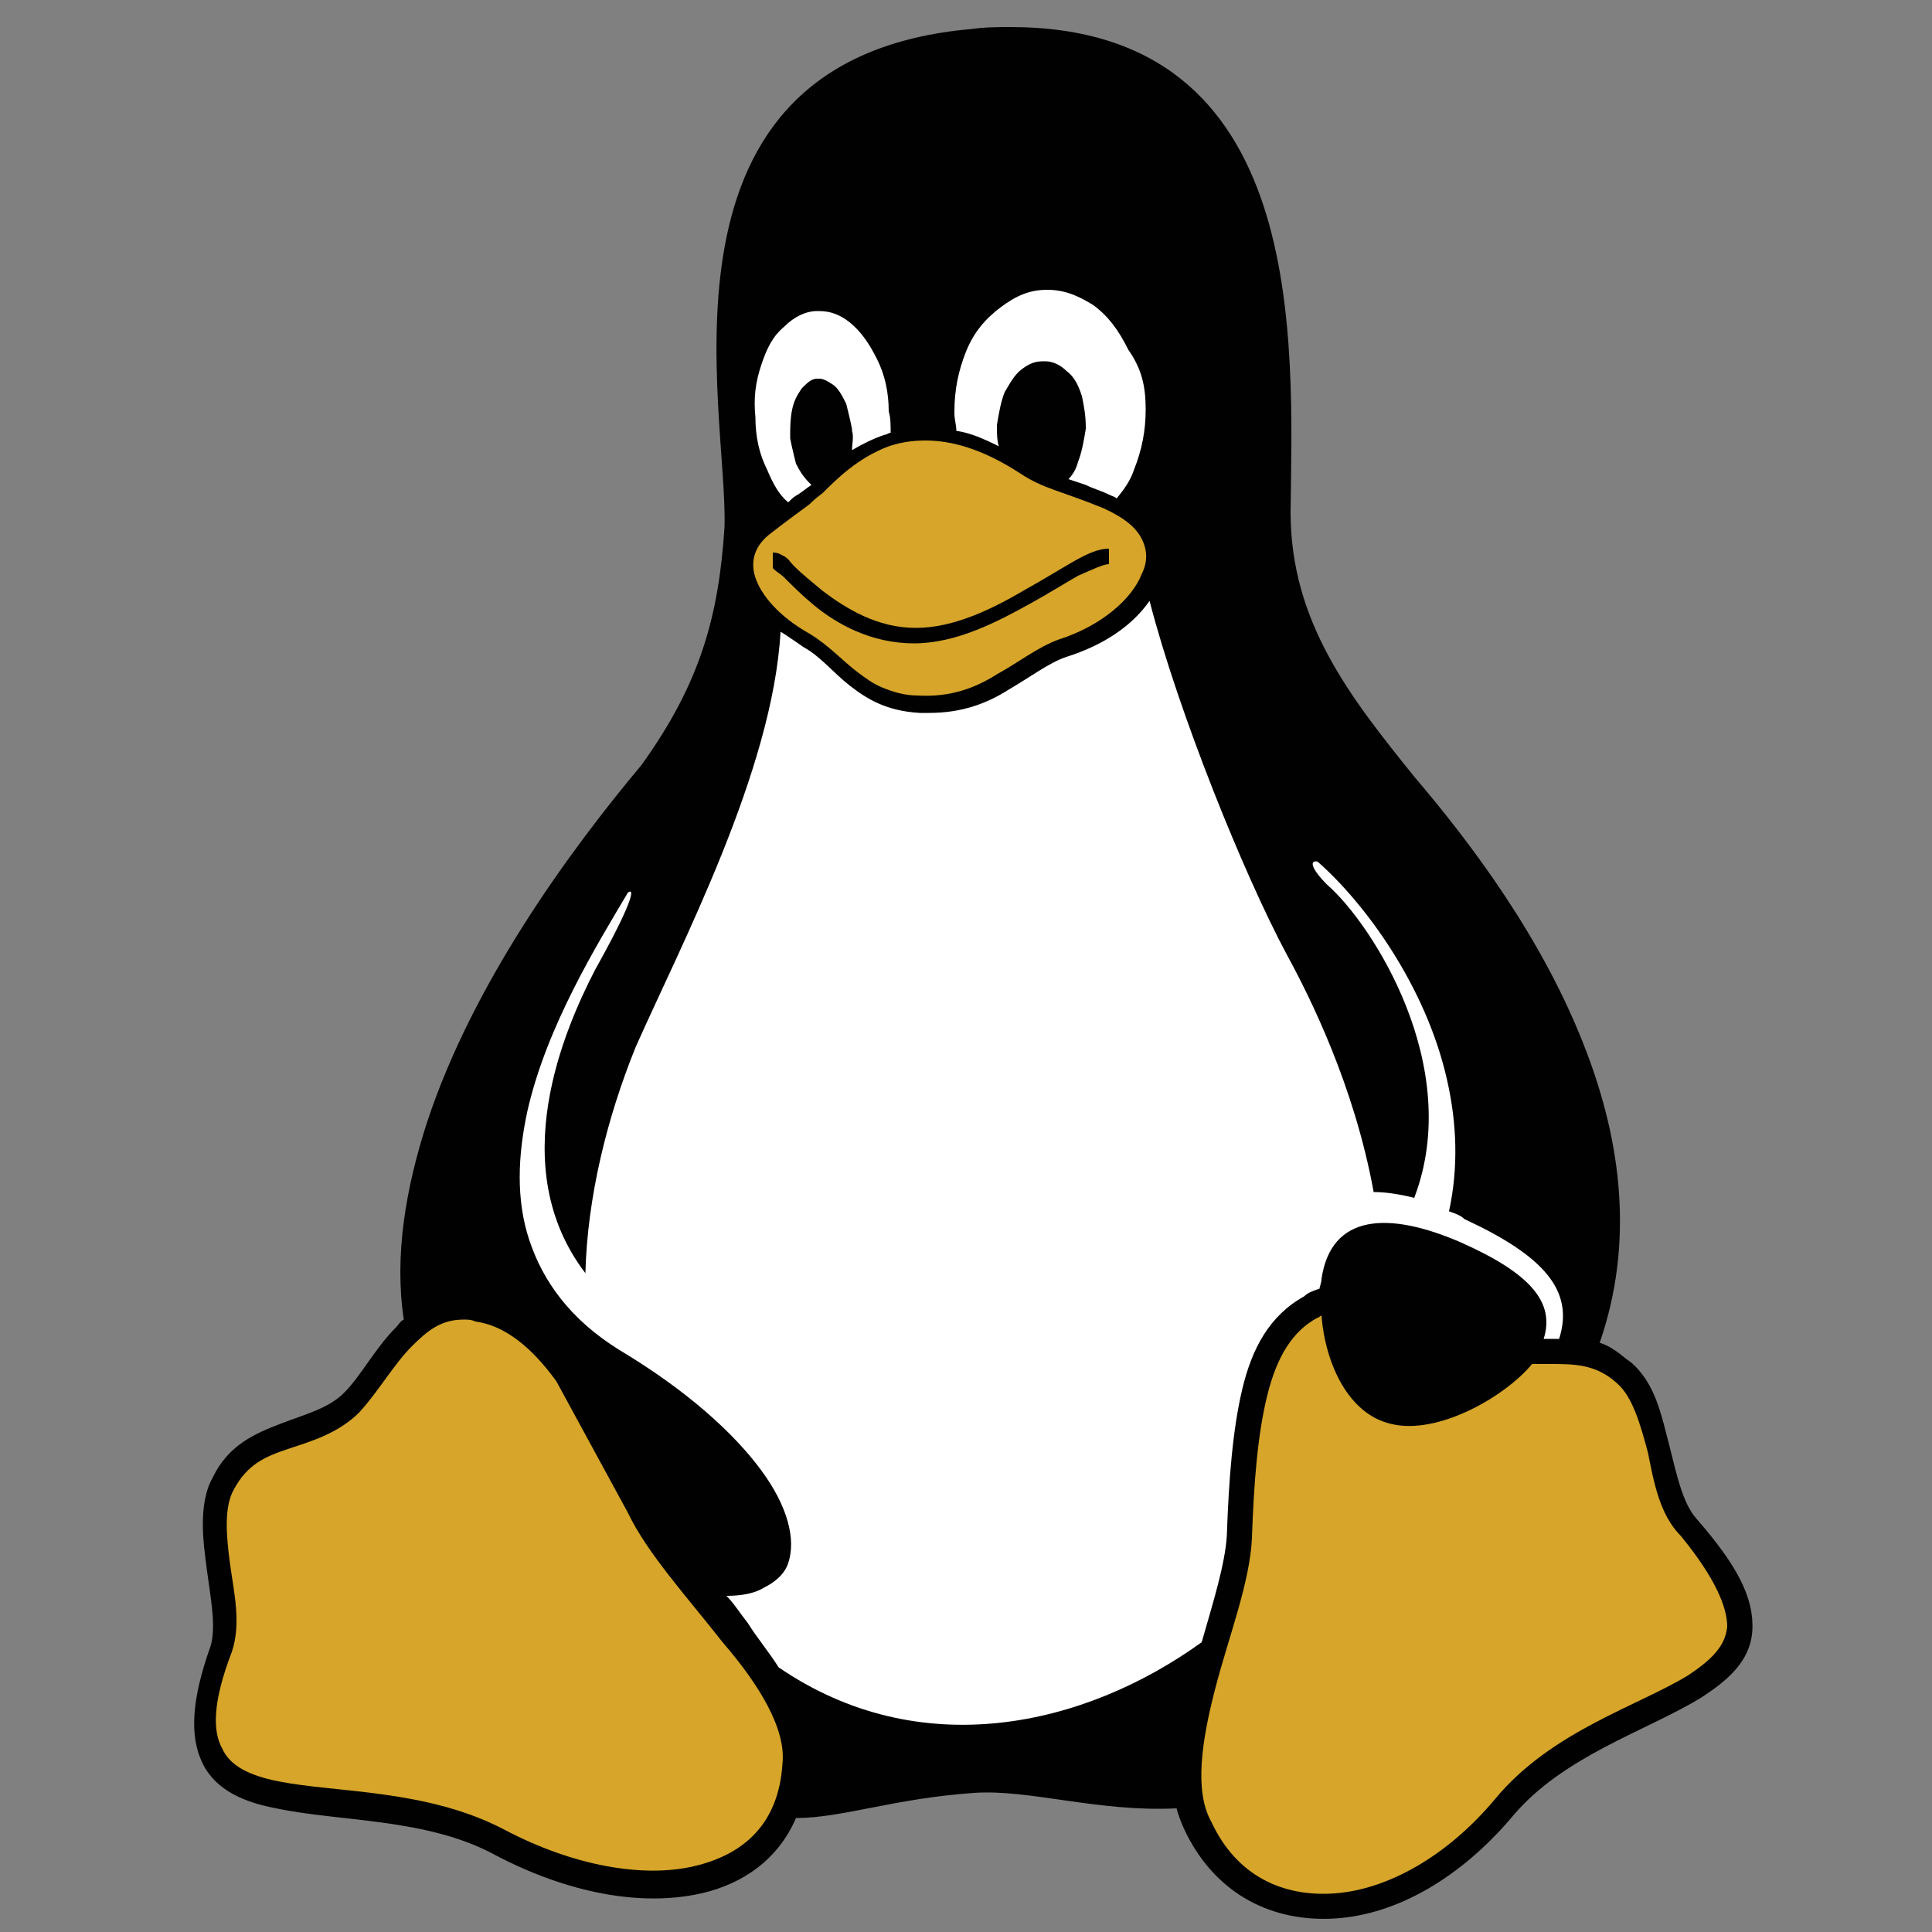 <?xml version="1.0" encoding="utf-8"?>
<!-- Generator: Adobe Illustrator 21.0.0, SVG Export Plug-In . SVG Version: 6.00 Build 0)  -->
<!DOCTYPE svg PUBLIC "-//W3C//DTD SVG 1.1//EN" "http://www.w3.org/Graphics/SVG/1.1/DTD/svg11.dtd">
<svg version="1.1" id="Linux" xmlns="http://www.w3.org/2000/svg" xmlns:xlink="http://www.w3.org/1999/xlink" x="0px" y="0px"
	 viewBox="0 0 100 100" enable-background="new 0 0 100 100" xml:space="preserve">
<rect x="0" y="0" width="100" height="100" fill="#808080" stroke="none"/>
<path fill="#010101" d="M87.8,78.6C87.8,78.6,87.8,78.6,87.8,78.6c-0.7-0.8-1-2.2-1.4-3.8c-0.4-1.5-0.7-3.2-2-4.3c0,0,0,0,0,0
	c-0.3-0.2-0.5-0.4-0.8-0.6c-0.3-0.2-0.5-0.3-0.8-0.4c1.8-5.2,1.1-10.4-0.7-15.1c-2.2-5.8-6-10.8-8.9-14.2c-3.3-4.1-6.4-8-6.4-13.7
	c0.1-8.8,1-25.1-14.5-25.1c-0.6,0-1.3,0-2,0.1C33.1,3,37.7,21.2,37.5,27.3c-0.3,4.5-1.2,8-4.3,12.3c-3.6,4.3-8.7,11.2-11.1,18.5
	c-1.1,3.4-1.7,6.9-1.2,10.2c-0.2,0.1-0.3,0.3-0.4,0.4c-1.1,1.1-1.8,2.5-2.7,3.4c-0.8,0.8-2,1.1-3.3,1.6c-1.3,0.5-2.7,1.1-3.5,2.8
	c0,0,0,0,0,0c0,0,0,0,0,0c-0.4,0.7-0.5,1.6-0.5,2.4c0,0.8,0.1,1.5,0.2,2.3c0.2,1.5,0.5,3,0.2,4c-1,2.8-1.1,4.7-0.4,6.1
	c0.7,1.4,2.2,2,3.8,2.3c3.3,0.7,7.8,0.5,11.3,2.4l0.3-0.6l-0.3,0.6c3.8,2,7.6,2.7,10.7,2c2.2-0.5,4-1.8,4.9-3.9c2.4,0,5-1,9.2-1.3
	c2.9-0.2,6.4,1,10.5,0.8c0.1,0.4,0.3,0.9,0.5,1.3c0,0,0,0,0,0c1.6,3.2,4.5,4.6,7.7,4.4c3.2-0.2,6.5-2.1,9.2-5.3l-0.5-0.4l0.5,0.4
	c2.6-3.1,6.9-4.4,9.7-6.1c1.4-0.9,2.6-1.9,2.7-3.5C90.8,82.7,89.9,81,87.8,78.6z"/>
<path fill="#D6A529" d="M89.4,84.2c-0.1,1-0.8,1.7-2,2.5c-2.6,1.6-7.1,2.9-10,6.4c-2.5,3-5.6,4.7-8.3,4.9s-5.1-0.9-6.4-3.7l0,0l0,0
	c-0.9-1.6-0.5-4.2,0.2-6.9c0.7-2.7,1.8-5.5,1.9-7.8v0c0.1-2.9,0.3-5.4,0.8-7.4c0.5-2,1.3-3.3,2.6-4c0.1,0,0.1-0.1,0.2-0.1
	c0.2,2.5,1.4,5.1,3.6,5.6c2.4,0.6,5.9-1.4,7.3-3.1c0.3,0,0.6,0,0.9,0c1.3,0,2.4,0,3.5,1l0,0l0,0c0.8,0.7,1.2,2.1,1.6,3.6
	c0.3,1.5,0.6,3.2,1.7,4.3l0,0l0,0C88.8,81.7,89.4,83.2,89.4,84.2z"/>
<path fill="#D6A529" d="M40.5,91.3L40.5,91.3L40.5,91.3c-0.2,3.1-2,4.7-4.6,5.3c-2.6,0.6-6.2,0-9.8-1.9c0,0,0,0,0,0
	c-4-2.1-8.7-1.9-11.7-2.5c-1.5-0.3-2.5-0.8-2.9-1.7c-0.5-0.9-0.5-2.4,0.5-5l0,0l0,0c0.5-1.5,0.1-3.1-0.1-4.6
	c-0.2-1.5-0.3-2.9,0.2-3.8l0,0c0.7-1.3,1.6-1.7,2.8-2.1c1.2-0.4,2.6-0.8,3.7-1.9l0,0l0,0c1-1.1,1.8-2.5,2.7-3.4
	c0.8-0.8,1.5-1.4,2.7-1.4c0,0,0,0,0,0c0.2,0,0.4,0,0.6,0.1c1.5,0.2,2.9,1.3,4.2,3.1l3.7,6.8l0,0l0,0c1,2.1,3.1,4.4,4.9,6.7
	C39.3,87.2,40.7,89.5,40.5,91.3z"/>
<path fill="#D6A529" d="M59.1,27.9c-0.3-0.6-0.9-1.1-2-1.6l0,0l0,0c-2.2-0.9-3.1-1-4.3-1.8c-2-1.3-3.6-1.7-4.9-1.7
	c-0.7,0-1.3,0.1-1.9,0.3c-1.6,0.6-2.7,1.7-3.4,2.4l0,0c0,0,0,0,0,0c-0.1,0.1-0.3,0.2-0.7,0.6c-0.4,0.3-1.1,0.8-2,1.5
	c-0.8,0.6-1.1,1.4-0.8,2.3c0.3,0.9,1.2,2,2.8,2.9l0,0l0,0c1,0.6,1.7,1.4,2.5,2c0.4,0.3,0.8,0.6,1.3,0.8c0.5,0.2,1.1,0.4,1.8,0.4
	c1.7,0.1,3-0.4,4.1-1.1c1.1-0.6,2.1-1.4,3.2-1.8l0,0l0,0c2.2-0.7,3.8-2.1,4.3-3.4C59.4,29.1,59.4,28.5,59.1,27.9z"/>
<path fill="#010101" d="M57.4,29.2c-0.3,0-0.9,0.3-1.6,0.6c-0.7,0.4-1.5,0.9-2.4,1.4c-1.8,1-3.9,2.1-6.1,2.1c-2.2,0-4-1-5.2-2
	c-0.6-0.5-1.1-1-1.5-1.4c-0.2-0.2-0.4-0.3-0.5-0.4c-0.1-0.1-0.1-0.1-0.1-0.1c0,0,0,0,0-0.2l0-0.6c0.3,0,0.4,0.1,0.6,0.2
	c0.2,0.1,0.3,0.3,0.5,0.5c0.4,0.4,0.9,0.8,1.5,1.3c1.2,0.9,2.8,1.9,4.8,1.9c2,0,4-1,5.7-2c0.9-0.5,1.7-1,2.4-1.4
	c0.7-0.4,1.3-0.7,1.9-0.7L57.4,29.2z"/>
<path fill="#FFFFFF" d="M80.7,69.3c-0.2,0-0.5,0-0.7,0c0,0,0,0-0.1,0c0.6-1.9-0.7-3.4-4.3-5c-3.7-1.6-6.7-1.5-7.2,1.9
	c0,0.2-0.1,0.4-0.1,0.5c-0.3,0.1-0.6,0.2-0.8,0.4c-1.8,1-2.7,2.7-3.2,4.8c-0.5,2.1-0.7,4.7-0.8,7.6c0,0,0,0,0,0
	c-0.1,1.5-0.7,3.4-1.3,5.5c-6.1,4.4-14.6,6.3-21.9,1.3c-0.5-0.8-1.1-1.5-1.6-2.3c-0.4-0.5-0.7-1-1.1-1.4c0.7,0,1.4-0.1,1.9-0.4
	c0.6-0.3,1.1-0.7,1.3-1.3c0.4-1.2,0-2.9-1.4-4.8c-1.4-1.9-3.8-4.1-7.3-6.2c0,0,0,0,0,0c-2.6-1.6-4-3.6-4.7-5.7
	c-0.7-2.1-0.6-4.4-0.1-6.7c1-4.4,3.6-8.6,5.2-11.3c0.4-0.3,0.2,0.6-1.7,4c-1.6,3.1-4.7,10.2-0.5,15.7c0.1-3.9,1.1-8,2.6-11.7
	c2.3-5.2,7.1-14.3,7.5-21.5c0.2,0.1,0.9,0.6,1.2,0.8c0,0,0,0,0,0c0.9,0.5,1.5,1.3,2.4,2c0.9,0.7,1.9,1.3,3.6,1.4c0.2,0,0.3,0,0.5,0
	c1.7,0,3-0.5,4.1-1.2c1.2-0.7,2.1-1.4,3-1.7c0,0,0,0,0,0c1.9-0.6,3.4-1.6,4.3-2.9c1.5,5.8,4.9,14.2,7.1,18.3
	c1.2,2.2,3.5,6.8,4.5,12.3c0.6,0,1.3,0.1,2.1,0.3c2.6-6.8-2.2-14.2-4.5-16.2c-0.9-0.9-0.9-1.3-0.5-1.2c2.4,2.1,5.6,6.4,6.7,11.3
	c0.5,2.2,0.6,4.5,0.1,6.8c0.3,0.1,0.6,0.2,0.8,0.4C79.9,65,81.5,66.8,80.7,69.3z"/>
<path fill="#FFFFFF" d="M59.3,21.2c0,1.1-0.2,2.1-0.6,3.1c-0.2,0.6-0.5,1-0.9,1.5c-0.1-0.1-0.2-0.1-0.4-0.2
	c-0.4-0.2-0.8-0.3-1.2-0.5c-0.3-0.1-0.6-0.2-0.9-0.3c0.2-0.2,0.4-0.5,0.5-0.9c0.2-0.5,0.3-1.1,0.4-1.7c0,0,0,0,0-0.1
	c0-0.6-0.1-1.1-0.2-1.6c-0.2-0.6-0.4-1-0.8-1.3c-0.3-0.3-0.7-0.5-1.1-0.5c0,0,0,0-0.1,0c-0.4,0-0.7,0.1-1.1,0.4
	c-0.4,0.3-0.6,0.7-0.9,1.2c-0.2,0.5-0.3,1.1-0.4,1.7c0,0,0,0,0,0.1c0,0.3,0,0.7,0.1,1c-0.8-0.4-1.5-0.7-2.2-0.8
	c0-0.3-0.1-0.6-0.1-0.9v-0.1c0-1.1,0.2-2.1,0.6-3.1c0.4-1,1-1.7,1.8-2.3c0.8-0.6,1.5-0.9,2.4-0.9h0c0.9,0,1.6,0.3,2.4,0.8
	c0.8,0.6,1.3,1.3,1.8,2.3C59.1,19.1,59.3,20,59.3,21.2C59.3,21.2,59.3,21.2,59.3,21.2z"/>
<path fill="#FFFFFF" d="M46.1,22.4c-0.1,0-0.2,0.1-0.3,0.1c-0.6,0.2-1.2,0.5-1.7,0.8c0-0.3,0.1-0.7,0-1c0,0,0,0,0-0.1
	c-0.1-0.5-0.2-0.9-0.3-1.3c-0.2-0.4-0.4-0.8-0.7-1c-0.3-0.2-0.5-0.3-0.7-0.3c0,0-0.1,0-0.1,0c-0.3,0-0.5,0.2-0.8,0.5
	c-0.2,0.3-0.4,0.6-0.5,1.1c-0.1,0.5-0.1,0.9-0.1,1.4c0,0,0,0,0,0.1c0.1,0.5,0.2,0.9,0.3,1.3c0.2,0.4,0.4,0.7,0.7,1
	c0,0,0.1,0.1,0.1,0.1c-0.3,0.2-0.4,0.3-0.7,0.5c-0.2,0.1-0.3,0.2-0.5,0.4c-0.5-0.4-0.8-1-1.1-1.7c-0.4-0.8-0.6-1.7-0.6-2.7v0
	c-0.1-1,0-1.8,0.3-2.7c0.3-0.9,0.6-1.5,1.2-2c0.5-0.5,1.1-0.8,1.7-0.8c0.1,0,0.1,0,0.1,0c0.6,0,1.1,0.2,1.6,0.6
	c0.6,0.5,1,1.1,1.4,1.9c0.4,0.8,0.6,1.7,0.6,2.7v0C46.1,21.6,46.1,22,46.1,22.4z"/>
</svg>
